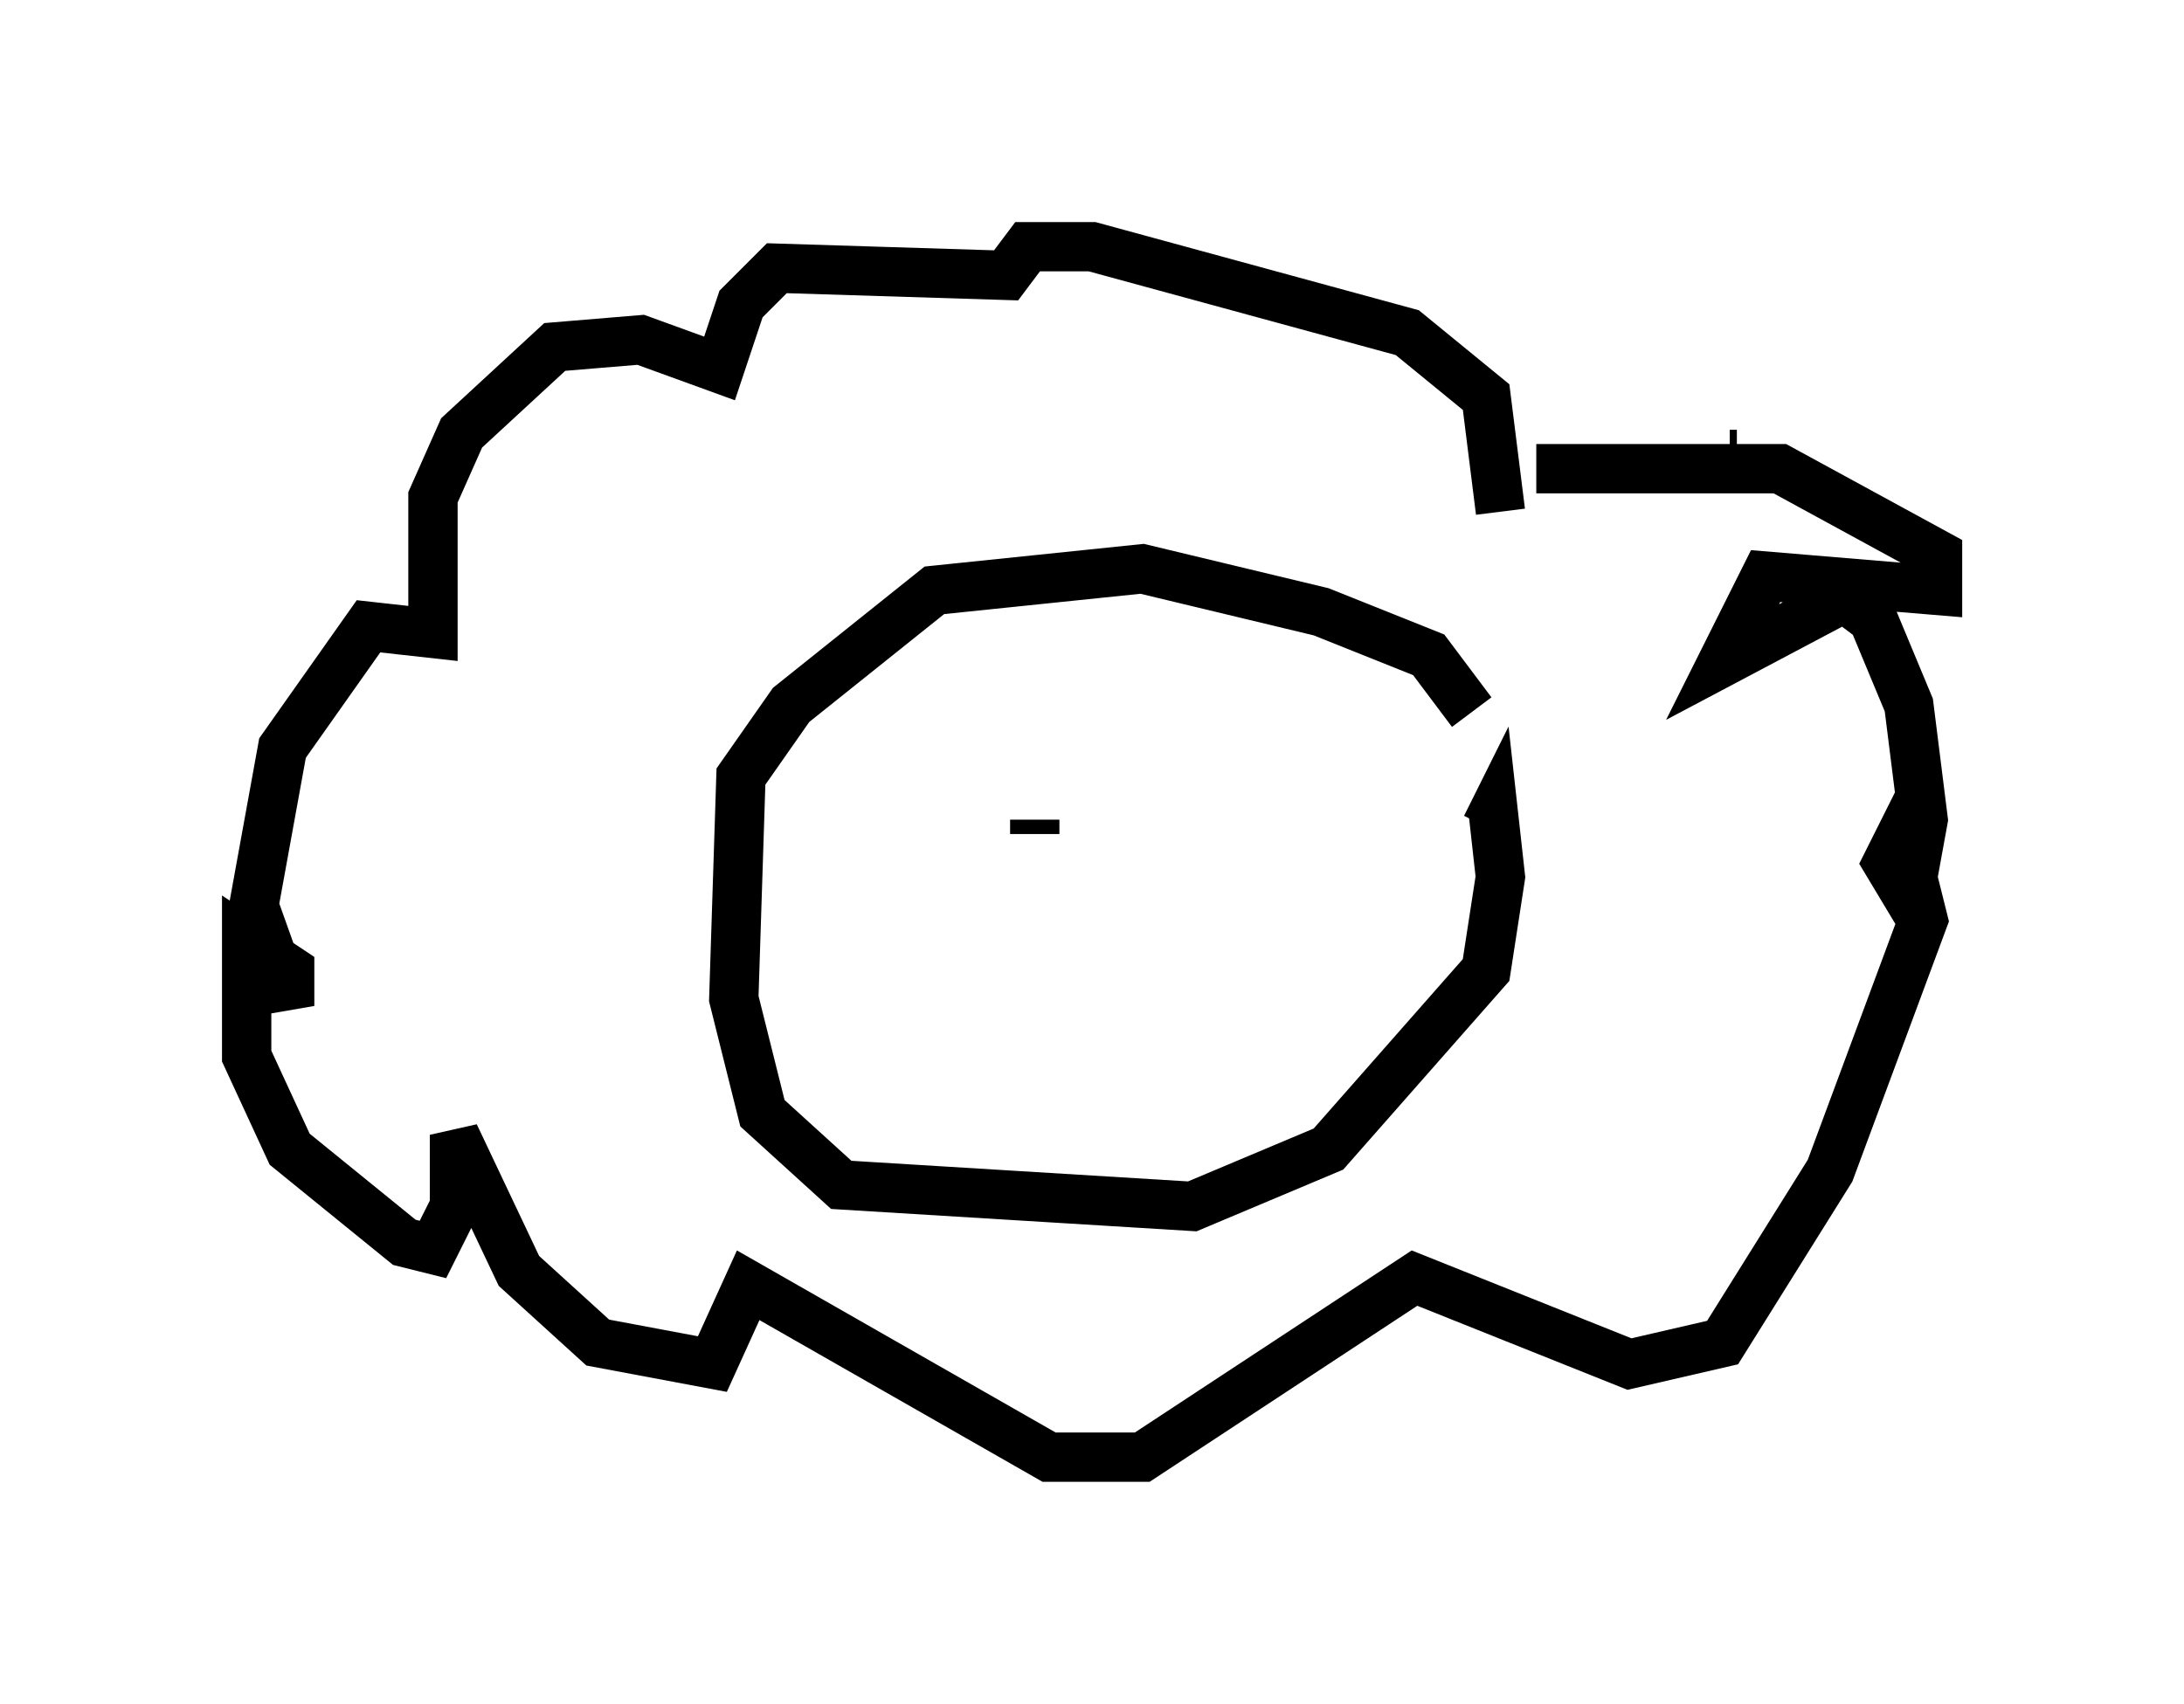 <?xml version="1.0" encoding="utf-8" ?>
<svg baseProfile="full" height="34.547" version="1.1" width="44.279" xmlns="http://www.w3.org/2000/svg" xmlns:ev="http://www.w3.org/2001/xml-events" xmlns:xlink="http://www.w3.org/1999/xlink"><defs /><rect fill="white" height="34.547" width="44.279" x="0" y="0" /><path d="M29.838, 15.313 m0.0, -0.872 l-0.872, -1.162 -2.179, -0.872 l-3.631, -0.872 -4.212, 0.436 l-2.905, 2.324 -1.017, 1.453 l-0.145, 4.503 0.581, 2.324 l1.598, 1.453 7.117, 0.436 l2.76, -1.162 3.196, -3.631 l0.291, -1.888 -0.145, -1.307 l-0.145, 0.291 m-9.151, -0.145 l0.0, 0.291 m6.682, 0.581 l0.0, 0.0 m7.553, -8.279 l-0.145, 0.0 m-4.648, 1.162 l-0.291, -2.324 -1.598, -1.307 l-6.391, -1.743 -1.307, 0.0 l-0.436, 0.581 -4.648, -0.145 l-0.726, 0.726 -0.436, 1.307 l-1.598, -0.581 -1.743, 0.145 l-1.888, 1.743 -0.581, 1.307 l0.0, 2.76 -1.307, -0.145 l-1.743, 2.469 -0.581, 3.196 l0.726, 2.034 0.0, -0.726 l-0.872, -0.581 0.0, 2.324 l0.872, 1.888 2.324, 1.888 l0.581, 0.145 0.436, -0.872 l0.0, -1.453 1.307, 2.76 l1.598, 1.453 2.324, 0.436 l0.726, -1.598 6.101, 3.486 l1.888, 0.0 5.52, -3.631 l4.358, 1.743 1.888, -0.436 l2.179, -3.486 1.888, -5.084 l-0.436, -1.743 -0.291, 0.581 l0.436, 0.726 0.291, -1.598 l-0.291, -2.324 -0.726, -1.743 l-0.581, -0.436 -2.469, 1.307 l0.872, -1.743 3.486, 0.291 l0.0, -0.726 -3.196, -1.743 l-4.939, 0.0 " fill="none" stroke="black" stroke-width="1" /></svg>